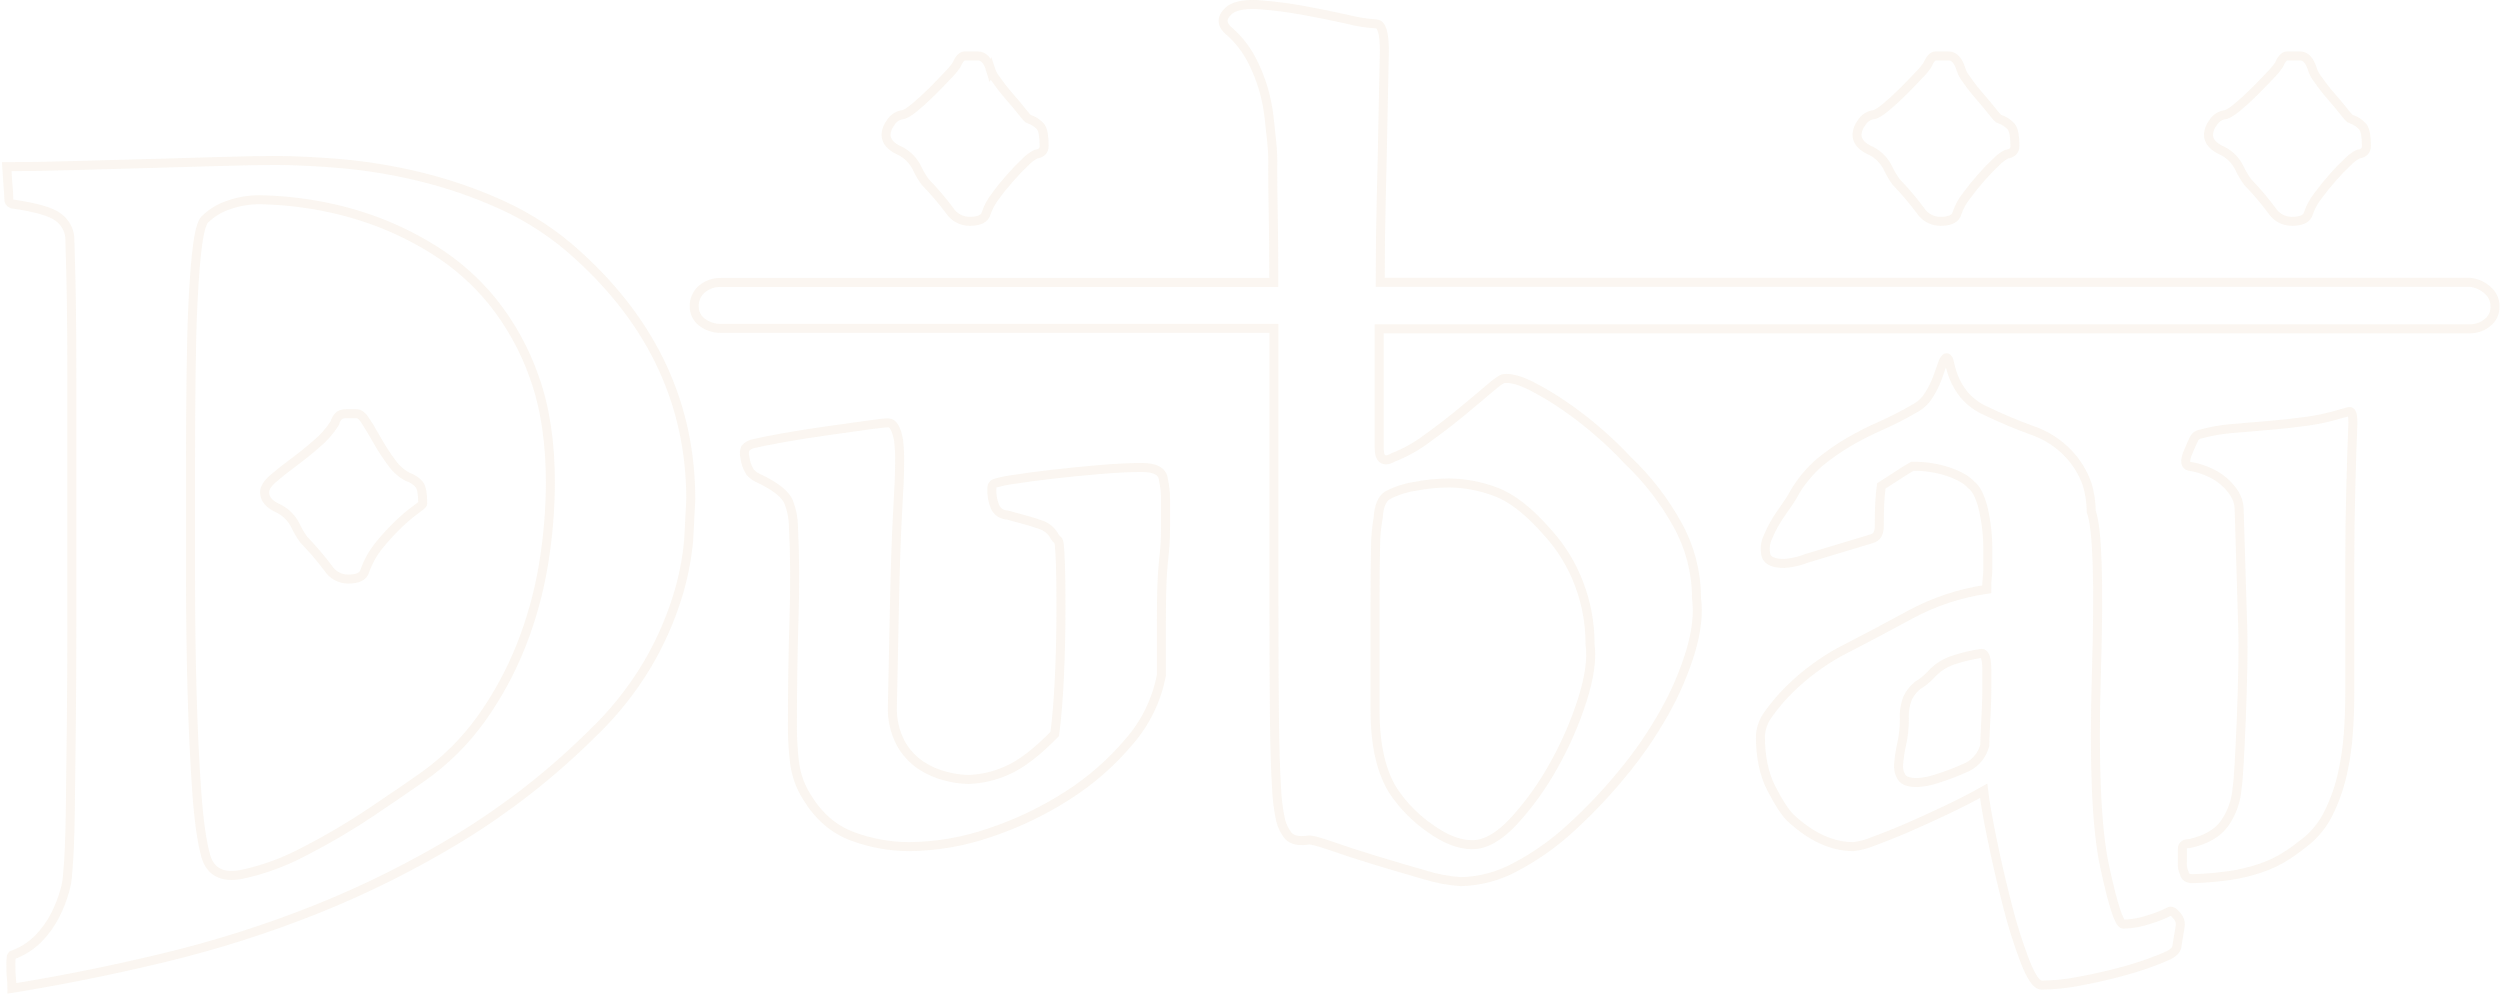<svg width="1114" height="443" viewBox="0 0 1114 443" fill="none" xmlns="http://www.w3.org/2000/svg">
<g opacity="0.5">
<path d="M307.808 222.573C307.501 228.1 307.179 234.087 306.887 240.535C306.08 249.452 304.304 258.254 301.591 266.786C298.283 277.164 293.802 287.13 288.235 296.492C281.471 307.765 273.208 318.068 263.672 327.119C245.945 344.689 226.24 360.144 204.952 373.174C184.539 385.603 163.126 396.309 140.935 405.182C119.058 413.906 96.588 421.063 73.695 426.598C50.821 432.124 28.023 436.73 5.303 440.414C5.303 439.171 5.303 437.574 5.073 435.579C4.842 433.583 4.842 431.664 4.842 429.822C4.842 427.345 4.996 425.963 5.303 425.677C9.819 424.084 13.913 421.485 17.277 418.078C20.232 415.006 22.715 411.514 24.646 407.715C26.369 404.328 27.758 400.78 28.791 397.123C29.601 394.429 30.065 391.643 30.173 388.833C30.787 382.385 31.171 373.327 31.324 361.66C31.477 349.993 31.631 337.021 31.785 322.743C31.938 308.415 32.015 293.294 32.015 277.379V170.531C32.015 154.872 31.938 142.514 31.785 133.457C31.616 124.399 31.477 117.875 31.324 113.883C31.171 109.892 31.094 107.129 31.094 105.593C30.905 103.863 30.356 102.19 29.484 100.684C28.612 99.177 27.434 97.869 26.028 96.843C22.957 94.387 16.049 92.391 5.303 90.856C4.844 90.688 4.456 90.368 4.204 89.949C3.953 89.53 3.853 89.037 3.921 88.553C3.921 87.018 3.752 84.562 3.461 81.184L3 74.276C10.983 74.276 20.501 74.122 31.554 73.815L65.174 72.894L97.643 71.973C107.929 71.666 116.296 71.513 122.743 71.513C131.033 71.513 140.705 71.973 151.758 72.894C163.553 73.936 175.253 75.861 186.76 78.651C199.414 81.698 211.751 85.939 223.604 91.316C236.09 96.983 247.594 104.6 257.685 113.883C291.101 144.28 307.808 180.51 307.808 222.573ZM115.758 89.013C111.055 88.978 106.38 89.757 101.942 91.316C98.162 92.535 94.701 94.581 91.81 97.303C90.275 98.225 89.046 101.986 88.125 108.587C87.204 115.188 86.59 123.555 86.053 133.687C85.516 143.819 85.285 155.179 85.132 167.538C84.978 179.896 84.902 192.484 84.902 205.073V257.575C84.902 275.383 85.132 292.424 85.592 308.697C86.053 324.969 86.744 339.63 87.665 352.679C88.586 365.728 89.968 375.451 91.81 381.848C93.949 388.592 99.168 391.202 107.469 389.677C117.185 387.622 126.565 384.212 135.332 379.545C145.734 374.245 155.807 368.324 165.498 361.814C175.323 355.212 182.845 350.07 188.065 346.385C198.315 339.197 207.27 330.321 214.547 320.134C221.759 309.992 227.713 299.012 232.278 287.434C236.853 275.849 240.173 263.805 242.18 251.511C244.18 239.486 245.207 227.319 245.25 215.128C245.25 197.013 242.871 181.354 238.112 168.152C233.852 155.918 227.545 144.498 219.459 134.378C212.099 125.306 203.279 117.523 193.361 111.35C184.321 105.669 174.664 101.033 164.577 97.534C155.743 94.479 146.648 92.243 137.404 90.856C130.393 89.759 123.314 89.144 116.219 89.013H115.758ZM163.195 188.032C164.73 190.488 166.419 193.328 168.261 196.552C170.111 199.823 172.162 202.976 174.402 205.994C176.249 208.667 178.693 210.875 181.541 212.441C183.586 213.092 185.417 214.286 186.837 215.896C187.86 217.277 188.372 220.117 188.372 224.416C188.372 224.723 187.282 225.644 185.148 227.179C182.556 229.085 180.095 231.162 177.779 233.396C174.753 236.289 171.908 239.366 169.259 242.607C166.358 246.098 164.097 250.074 162.581 254.352C161.952 256.808 159.511 258.036 155.212 258.036C153.429 258.052 151.671 257.618 150.101 256.772C148.53 255.927 147.2 254.698 146.232 253.2C142.89 248.758 139.275 244.528 135.409 240.535C133.97 238.594 132.736 236.511 131.724 234.318C130.146 231.06 127.563 228.396 124.355 226.718C120.042 224.876 117.908 222.42 117.908 219.35C117.908 217.507 119.12 215.512 121.592 213.362C124.064 211.213 127.042 208.834 130.573 206.224C134.104 203.614 137.635 200.774 141.165 197.704C144.312 195.068 147.031 191.961 149.225 188.493C149.521 187.146 150.249 185.933 151.298 185.039C152.237 184.526 153.3 184.287 154.368 184.348H158.974C160.273 184.348 161.696 185.576 163.241 188.032H163.195Z" stroke="#DFC19E" stroke-opacity="0.3" stroke-width="4"/>
<path d="M395.805 188.431C397.954 188.431 399.489 191.041 400.41 196.261C400.798 199.623 400.952 203.009 400.871 206.393C400.871 211.305 400.564 218.674 399.95 228.499C399.336 240.167 398.875 253.906 398.568 269.719C398.261 285.531 397.954 300.499 397.647 314.622C397.412 320.381 398.699 326.099 401.377 331.202C403.574 335.185 406.696 338.581 410.481 341.104C413.908 343.342 417.693 344.978 421.672 345.94C424.799 346.756 428.007 347.22 431.236 347.322C437.196 347.173 443.066 345.842 448.507 343.407C454.719 340.797 461.884 335.347 469.999 327.057C470.921 319.996 471.611 311.552 472.072 301.727C472.532 291.902 472.763 281.616 472.763 270.87C472.763 261.966 472.686 255.518 472.533 251.527C472.379 247.535 472.225 244.772 472.072 243.237C471.918 241.702 471.688 240.857 471.381 240.704C470.824 240.288 470.354 239.767 469.999 239.169C468.723 236.669 466.519 234.768 463.859 233.872C460.942 232.798 455.953 231.339 448.891 229.497C447.716 229.468 446.573 229.107 445.594 228.455C444.616 227.803 443.843 226.887 443.364 225.813C442.298 223.185 441.826 220.354 441.983 217.523C441.945 216.978 442.114 216.439 442.455 216.013C442.796 215.586 443.285 215.303 443.825 215.22C446.466 214.477 449.16 213.938 451.884 213.608C456.643 212.841 462.39 212.073 469.124 211.305C475.859 210.538 482.793 209.847 489.926 209.233C497.09 208.619 503.405 208.312 508.87 208.312C514.949 208.312 518.137 210.154 518.434 213.838C519.043 216.56 519.352 219.34 519.355 222.128V235.024C519.355 238.094 519.278 240.704 519.125 242.853C518.971 245.002 518.741 247.459 518.434 250.222C518.127 252.985 517.897 256.439 517.743 260.584C517.59 264.729 517.513 270.333 517.513 277.395V300.883C515.444 311.797 510.518 321.968 503.236 330.358C495.316 339.783 485.996 347.938 475.603 354.537C464.751 361.496 453.069 367.066 440.831 371.117C429.342 375.073 417.289 377.146 405.138 377.257C396.488 377.24 387.911 375.68 379.808 372.652C371.518 369.582 364.763 363.748 359.544 355.151C356.537 350.419 354.647 345.064 354.017 339.492C353.442 334.6 353.134 329.68 353.096 324.755C353.096 307.254 353.331 291.058 353.802 276.166C354.273 261.275 354.191 247.382 353.557 234.486C353.507 230.861 352.81 227.274 351.499 223.894C350.097 220.209 345.41 216.525 337.437 212.841C336.203 212.222 335.107 211.36 334.213 210.308C332.937 208.291 332.149 206.004 331.911 203.63C331.558 202.335 331.638 200.96 332.141 199.715C333.18 198.609 334.557 197.88 336.056 197.642C338.512 197.028 342.729 196.184 348.706 195.109C354.682 194.035 360.936 193.037 367.465 192.116L385.457 189.583C390.923 188.815 394.254 188.431 395.482 188.431H395.805ZM441.399 30.923C441.941 32.606 442.801 34.169 443.932 35.528C445.707 38.094 447.629 40.555 449.689 42.897C451.838 45.353 453.757 47.656 455.446 49.805C457.135 51.955 458.133 53.029 458.44 53.029C460.487 53.676 462.318 54.871 463.736 56.483C464.759 57.865 465.271 60.705 465.271 65.004C465.271 67.153 464.043 68.381 461.587 68.688C459.865 69.567 458.307 70.736 456.981 72.142C454.832 74.138 452.621 76.441 450.318 79.05C448.016 81.66 445.713 84.423 443.625 87.34C441.817 89.616 440.415 92.187 439.48 94.939C438.866 97.396 436.41 98.624 432.111 98.624C430.328 98.64 428.57 98.205 427 97.36C425.43 96.514 424.099 95.286 423.131 93.788C419.793 89.342 416.179 85.112 412.308 81.123C410.875 79.178 409.641 77.095 408.623 74.905C407.045 71.648 404.462 68.984 401.254 67.306C396.956 65.464 394.807 63.008 394.807 59.937C394.953 58.005 395.675 56.16 396.879 54.641C397.405 53.764 398.106 53.005 398.938 52.411C399.77 51.816 400.715 51.4 401.715 51.187C402.943 51.187 404.862 50.112 407.472 47.963C410.082 45.814 412.692 43.434 415.301 40.825C417.911 38.215 420.291 35.758 422.44 33.456C423.803 32.116 425.036 30.651 426.124 29.081C427.352 26.317 428.58 24.936 429.809 24.936H435.796C438.303 24.936 440.161 26.952 441.368 30.984L441.399 30.923Z" stroke="#DFC19E" stroke-opacity="0.3" stroke-width="4"/>
<path d="M309.34 136.665C309.28 135.174 309.559 133.689 310.158 132.322C310.756 130.955 311.658 129.742 312.794 128.775C315.185 126.799 318.214 125.762 321.314 125.858H567.591V121.651C567.591 112.44 567.514 103.843 567.36 95.86C567.207 87.877 567.13 80.969 567.13 75.136C567.25 71.138 567.096 67.138 566.67 63.161C566.363 60.091 565.979 56.483 565.518 52.338C565.03 48.053 564.182 43.816 562.985 39.673C561.66 35.133 559.886 30.736 557.689 26.547C555.28 21.958 552.085 17.827 548.248 14.343C543.949 10.965 543.949 7.588 548.248 4.211C551.011 2.368 555.463 1.678 561.603 2.138C568.091 2.644 574.548 3.489 580.947 4.671C587.702 5.899 594.149 7.204 600.29 8.586C604.514 9.68 608.831 10.374 613.185 10.658C615.642 10.658 616.87 14.65 616.87 22.633C616.87 24.168 616.793 27.929 616.64 33.916C616.486 39.903 616.332 47.502 616.179 56.714C616.025 65.925 615.795 76.441 615.488 88.261C615.181 100.082 615.028 112.594 615.028 125.796H1100.65C1103.49 126.1 1106.18 127.28 1108.32 129.174C1109.43 130.067 1110.31 131.201 1110.91 132.489C1111.51 133.776 1111.81 135.184 1111.78 136.604C1111.82 137.995 1111.53 139.377 1110.93 140.633C1110.33 141.888 1109.44 142.981 1108.32 143.819C1106.15 145.58 1103.44 146.535 1100.65 146.521H614.567V199.577C614.567 204.806 616.716 206.193 621.015 203.737C626.191 201.708 631.07 198.992 635.522 195.662C640.895 191.814 646.012 187.889 650.874 183.887C655.735 179.885 659.957 176.349 663.539 173.279C667.07 170.209 669.296 168.674 670.217 168.674C673.287 168.377 677.279 169.457 682.191 171.913C687.512 174.631 692.641 177.709 697.543 181.124C702.89 184.816 708.017 188.82 712.895 193.114C717.251 196.891 721.402 200.898 725.329 205.119C734.122 213.461 741.578 223.108 747.436 233.719C752.95 243.574 755.881 254.665 755.956 265.957V266.418C756.877 273.193 756.033 281.038 753.423 289.952C750.542 299.515 746.603 308.727 741.679 317.416C736.235 327.123 729.915 336.311 722.796 344.865C715.713 353.484 708.018 361.58 699.769 369.09C692.374 375.908 684.116 381.725 675.206 386.392C667.773 390.432 659.485 392.647 651.027 392.855C645.473 392.501 639.982 391.47 634.678 389.784C627.514 387.737 620.222 385.588 612.802 383.337C605.382 381.085 598.78 378.936 592.998 376.889C587.164 374.878 583.787 374.049 582.866 374.356C578.874 374.955 575.957 374.356 574.115 372.514C572.487 370.476 571.309 368.116 570.661 365.59C569.612 360.731 568.996 355.789 568.819 350.822C568.358 343.739 568.051 333.817 567.898 321.055C567.744 308.292 567.667 290.986 567.667 269.135V146.322H321.391C318.326 146.417 315.32 145.464 312.871 143.62C311.781 142.816 310.894 141.768 310.281 140.561C309.668 139.353 309.346 138.019 309.34 136.665ZM708.519 286.59C708.507 277.619 706.869 268.725 703.684 260.339C700.517 251.835 695.748 244.018 689.637 237.311C681.347 227.793 673.594 221.729 666.379 219.119C659.827 216.634 652.891 215.309 645.884 215.205C640.548 215.216 635.226 215.756 629.995 216.817C625.888 217.45 621.917 218.773 618.251 220.731C615.795 222.266 614.413 225.644 614.106 230.863C613.359 234.967 612.973 239.128 612.955 243.298C612.802 248.825 612.725 257.422 612.725 269.089V316.526C612.725 332.492 615.642 344.773 621.475 353.37C625.728 359.474 631.03 364.776 637.134 369.029C643.889 373.926 650.183 376.398 656.016 376.398C661.85 376.398 667.991 372.944 674.439 366.035C681.302 358.552 687.254 350.281 692.17 341.396C697.472 332.041 701.793 322.163 705.065 311.92C708.289 301.788 709.441 293.498 708.519 287.051V286.59Z" stroke="#DFC19E" stroke-opacity="0.3" stroke-width="4"/>
<path d="M799.217 220.209C802.283 214.811 806.256 209.982 810.961 205.932C815.023 202.613 819.335 199.61 823.857 196.952C828.395 194.298 833.085 191.914 837.904 189.813C843.427 187.351 848.808 184.584 854.023 181.523C856.298 180.171 858.198 178.271 859.55 175.996C861.021 173.669 862.255 171.201 863.234 168.628C864.155 166.171 864.923 164.022 865.537 162.18C866.151 160.338 866.765 159.417 867.379 159.417C867.993 159.417 868.454 160.261 868.761 161.95C869.198 164.045 869.814 166.1 870.603 168.09C871.738 170.916 873.291 173.555 875.208 175.92C877.963 179.135 881.433 181.658 885.34 183.289C891.945 186.474 898.708 189.318 905.605 191.809C911.737 193.908 917.269 197.464 921.724 202.171C925.415 206.064 928.24 210.694 930.014 215.757C931.214 219.715 931.835 223.826 931.856 227.962C934.619 235.331 935.387 259.279 934.159 299.808C932.931 340.337 934.159 369.121 937.843 386.161C941.528 403.253 944.301 411.799 946.164 411.799C950.086 411.704 953.969 411.005 957.678 409.726C960.701 408.864 963.631 407.707 966.428 406.272C967.349 405.638 968.501 406.175 969.882 407.884C970.502 408.514 970.97 409.277 971.249 410.115C971.529 410.953 971.613 411.844 971.494 412.72L970.113 421.01C970.113 422.852 968.885 424.372 966.428 425.615C963.423 427.001 960.349 428.23 957.217 429.3C952.919 430.835 948.083 432.293 942.71 433.675C937.337 435.057 931.733 436.269 925.823 437.359C920.509 438.375 915.114 438.915 909.704 438.971C907.554 438.971 905.098 435.44 902.335 428.379C899.238 420.25 896.624 411.946 894.505 403.509C892.049 393.991 889.823 384.396 887.827 374.724C885.832 365.053 884.527 357.607 883.913 352.388C879 355.151 873.474 357.991 867.333 360.908C861.192 363.825 855.282 366.511 849.602 368.968C843.922 371.424 838.856 373.404 834.634 374.955C831.837 376.122 828.892 376.897 825.883 377.257C816.365 377.257 807.001 372.959 797.79 364.362C795.333 361.906 792.493 357.53 789.269 351.236C786.046 344.942 784.434 337.189 784.434 327.978C784.621 324.379 785.907 320.923 788.118 318.077C790.793 314.287 793.798 310.742 797.099 307.484C800.605 303.974 804.377 300.741 808.382 297.812C811.908 295.195 815.6 292.811 819.436 290.674C830.182 285.147 840.774 279.544 851.214 273.864C861.822 268.127 873.359 264.307 885.294 262.58C885.26 260.812 885.337 259.043 885.525 257.284C885.672 256.293 885.749 255.292 885.755 254.29V246C885.876 239.415 885.18 232.841 883.682 226.427C882.301 221.054 880.535 217.6 878.386 216.064C876.544 213.915 873.243 211.996 868.484 210.308C863.218 208.538 857.689 207.681 852.135 207.775C849.985 209.003 847.759 210.384 845.457 211.919C843.154 213.455 840.774 214.99 838.318 216.525C838.011 218.674 837.781 221.131 837.627 223.894C837.474 226.657 837.397 230.188 837.397 234.486C837.397 237.557 836.322 239.399 834.173 240.013L805.158 248.764C803.072 249.581 800.914 250.198 798.711 250.606C797.494 250.84 796.263 250.994 795.026 251.066C790.421 251.066 787.734 249.915 786.967 247.612C786.241 244.754 786.568 241.729 787.888 239.092C789.422 235.438 791.353 231.963 793.645 228.73C796.152 225.24 798.02 222.42 799.248 220.271L799.217 220.209ZM868.3 24.936C870.756 24.936 872.598 26.931 873.827 30.923C874.368 32.606 875.228 34.169 876.36 35.528C878.134 38.094 880.056 40.555 882.117 42.897C884.266 45.353 886.185 47.656 887.873 49.805C889.562 51.955 890.586 53.029 890.944 53.029C892.991 53.676 894.823 54.871 896.24 56.483C897.315 57.865 897.852 60.705 897.852 65.004C897.852 67.153 896.624 68.381 894.168 68.688C892.446 69.567 890.888 70.736 889.562 72.142C887.413 74.138 885.187 76.441 882.884 79.05C880.581 81.66 878.355 84.423 876.206 87.34C874.398 89.616 872.996 92.187 872.061 94.939C871.447 97.396 868.991 98.624 864.692 98.624C862.909 98.64 861.151 98.205 859.581 97.36C858.01 96.514 856.68 95.286 855.712 93.788C852.399 89.345 848.81 85.115 844.965 81.123C843.533 79.178 842.299 77.095 841.281 74.905C839.703 71.648 837.119 68.984 833.912 67.306C829.614 65.464 827.464 63.008 827.464 59.937C827.611 58.005 828.333 56.16 829.537 54.641C830.063 53.764 830.763 53.005 831.595 52.411C832.427 51.816 833.373 51.4 834.373 51.187C835.601 51.187 837.52 50.112 840.13 47.963C842.739 45.814 845.349 43.434 847.959 40.825C850.569 38.215 852.948 35.758 855.098 33.456C856.46 32.116 857.694 30.651 858.782 29.081C860.01 26.317 861.238 24.936 862.466 24.936H868.3ZM854.483 348.703C857.305 348.525 860.091 347.983 862.773 347.091C867.488 345.626 872.104 343.857 876.59 341.795C878.511 340.837 880.204 339.478 881.555 337.809C882.906 336.141 883.882 334.202 884.419 332.123C884.419 330.588 884.496 328.362 884.65 325.445C884.803 322.529 884.957 319.381 885.11 316.004C885.264 312.627 885.34 309.403 885.34 306.333V298.964C885.34 293.744 884.573 291.134 883.038 291.134C878.736 291.758 874.498 292.759 870.372 294.128C867.98 294.925 865.727 296.091 863.695 297.582C862.284 298.693 860.974 299.926 859.78 301.266C858.215 302.886 856.432 304.281 854.483 305.411C852.656 306.929 851.166 308.811 850.108 310.938C848.891 314.01 848.367 317.312 848.573 320.61C848.578 324.248 848.192 327.877 847.422 331.433C846.741 334.388 846.279 337.39 846.04 340.413C845.802 342.508 846.289 344.622 847.422 346.401C848.445 347.936 850.671 348.703 854.1 348.703H854.483Z" stroke="#DFC19E" stroke-opacity="0.3" stroke-width="4"/>
<path d="M997.745 226.197C997.663 225.1 997.447 224.017 997.1 222.973C996.4 221.039 995.36 219.245 994.03 217.676C992.156 215.384 989.896 213.436 987.352 211.919C983.728 209.822 979.746 208.416 975.608 207.774C973.766 207.467 973.459 205.625 974.687 202.248C976.222 198.563 977.246 196.261 977.757 195.34C978.014 194.862 978.375 194.448 978.813 194.129C979.252 193.81 979.757 193.594 980.29 193.497C984.958 192.203 989.739 191.355 994.567 190.964C999.787 190.504 1005.24 190.043 1010.92 189.583C1016.6 189.122 1022.2 188.508 1027.73 187.74C1033.03 187.022 1038.27 185.867 1043.39 184.286L1045.23 183.826C1045.8 183.53 1046.43 183.372 1047.07 183.365C1047.99 183.365 1048.45 185.054 1048.45 188.431C1048.14 196.107 1047.84 205.548 1047.53 216.755C1047.22 227.962 1047.07 239.399 1047.07 251.066V308.175C1047.07 322.298 1046.15 333.659 1044.31 342.256C1042.97 349.377 1040.65 356.275 1037.4 362.75C1035.18 367.132 1032.13 371.042 1028.42 374.264C1025.19 376.858 1022.28 379.1 1019.44 380.942C1015.57 383.477 1011.39 385.49 1007 386.929C1002.58 388.406 998.032 389.485 993.416 390.153C988.964 390.757 985.203 391.14 982.132 391.304L977.066 391.535C974.917 391.535 973.689 390.752 973.382 389.232C972.631 387.655 972.314 385.906 972.461 384.166V378.179C972.461 376.643 973.535 375.876 975.685 375.876C982.747 374.341 987.966 371.424 991.113 367.125C994.496 362.393 996.49 356.81 996.87 351.006C997.177 349.164 997.484 345.479 997.791 339.953C998.098 334.426 998.405 327.978 998.712 320.61C999.019 313.241 999.25 305.411 999.403 297.121C999.557 288.832 999.48 281.002 999.173 273.633L997.745 226.197ZM1024.92 24.936C1027.37 24.936 1029.22 26.931 1030.44 30.923C1030.99 32.606 1031.85 34.169 1032.98 35.528C1034.75 38.094 1036.67 40.555 1038.73 42.897C1040.88 45.353 1042.8 47.656 1044.49 49.805C1046.18 51.955 1047.2 53.029 1047.56 53.029C1049.61 53.676 1051.44 54.871 1052.86 56.483C1053.93 57.865 1054.47 60.705 1054.47 65.004C1054.47 67.153 1053.24 68.381 1050.79 68.688C1049.06 69.567 1047.51 70.736 1046.18 72.142C1044.03 74.138 1041.8 76.441 1039.5 79.05C1037.2 81.66 1034.97 84.423 1032.82 87.34C1031.02 89.616 1029.61 92.187 1028.68 94.939C1028.06 97.396 1025.61 98.624 1021.31 98.624C1019.53 98.64 1017.77 98.205 1016.2 97.36C1014.63 96.514 1013.3 95.286 1012.33 93.788C1009.02 89.345 1005.43 85.115 1001.58 81.123C1000.15 79.178 998.917 77.095 997.899 74.905C996.32 71.648 993.737 68.984 990.53 67.306C986.231 65.464 984.082 63.008 984.082 59.937C984.228 58.005 984.95 56.16 986.155 54.641C986.68 53.764 987.381 53.005 988.213 52.411C989.045 51.816 989.99 51.4 990.99 51.187C992.219 51.187 994.138 50.112 996.747 47.963C999.357 45.814 1001.97 43.434 1004.58 40.825C1007.19 38.215 1009.57 35.758 1011.72 33.456C1013.08 32.116 1014.31 30.651 1015.4 29.081C1016.63 26.317 1017.86 24.936 1019.08 24.936H1024.92Z" stroke="#DFC19E" stroke-opacity="0.3" stroke-width="4"/>
</g>
</svg>
